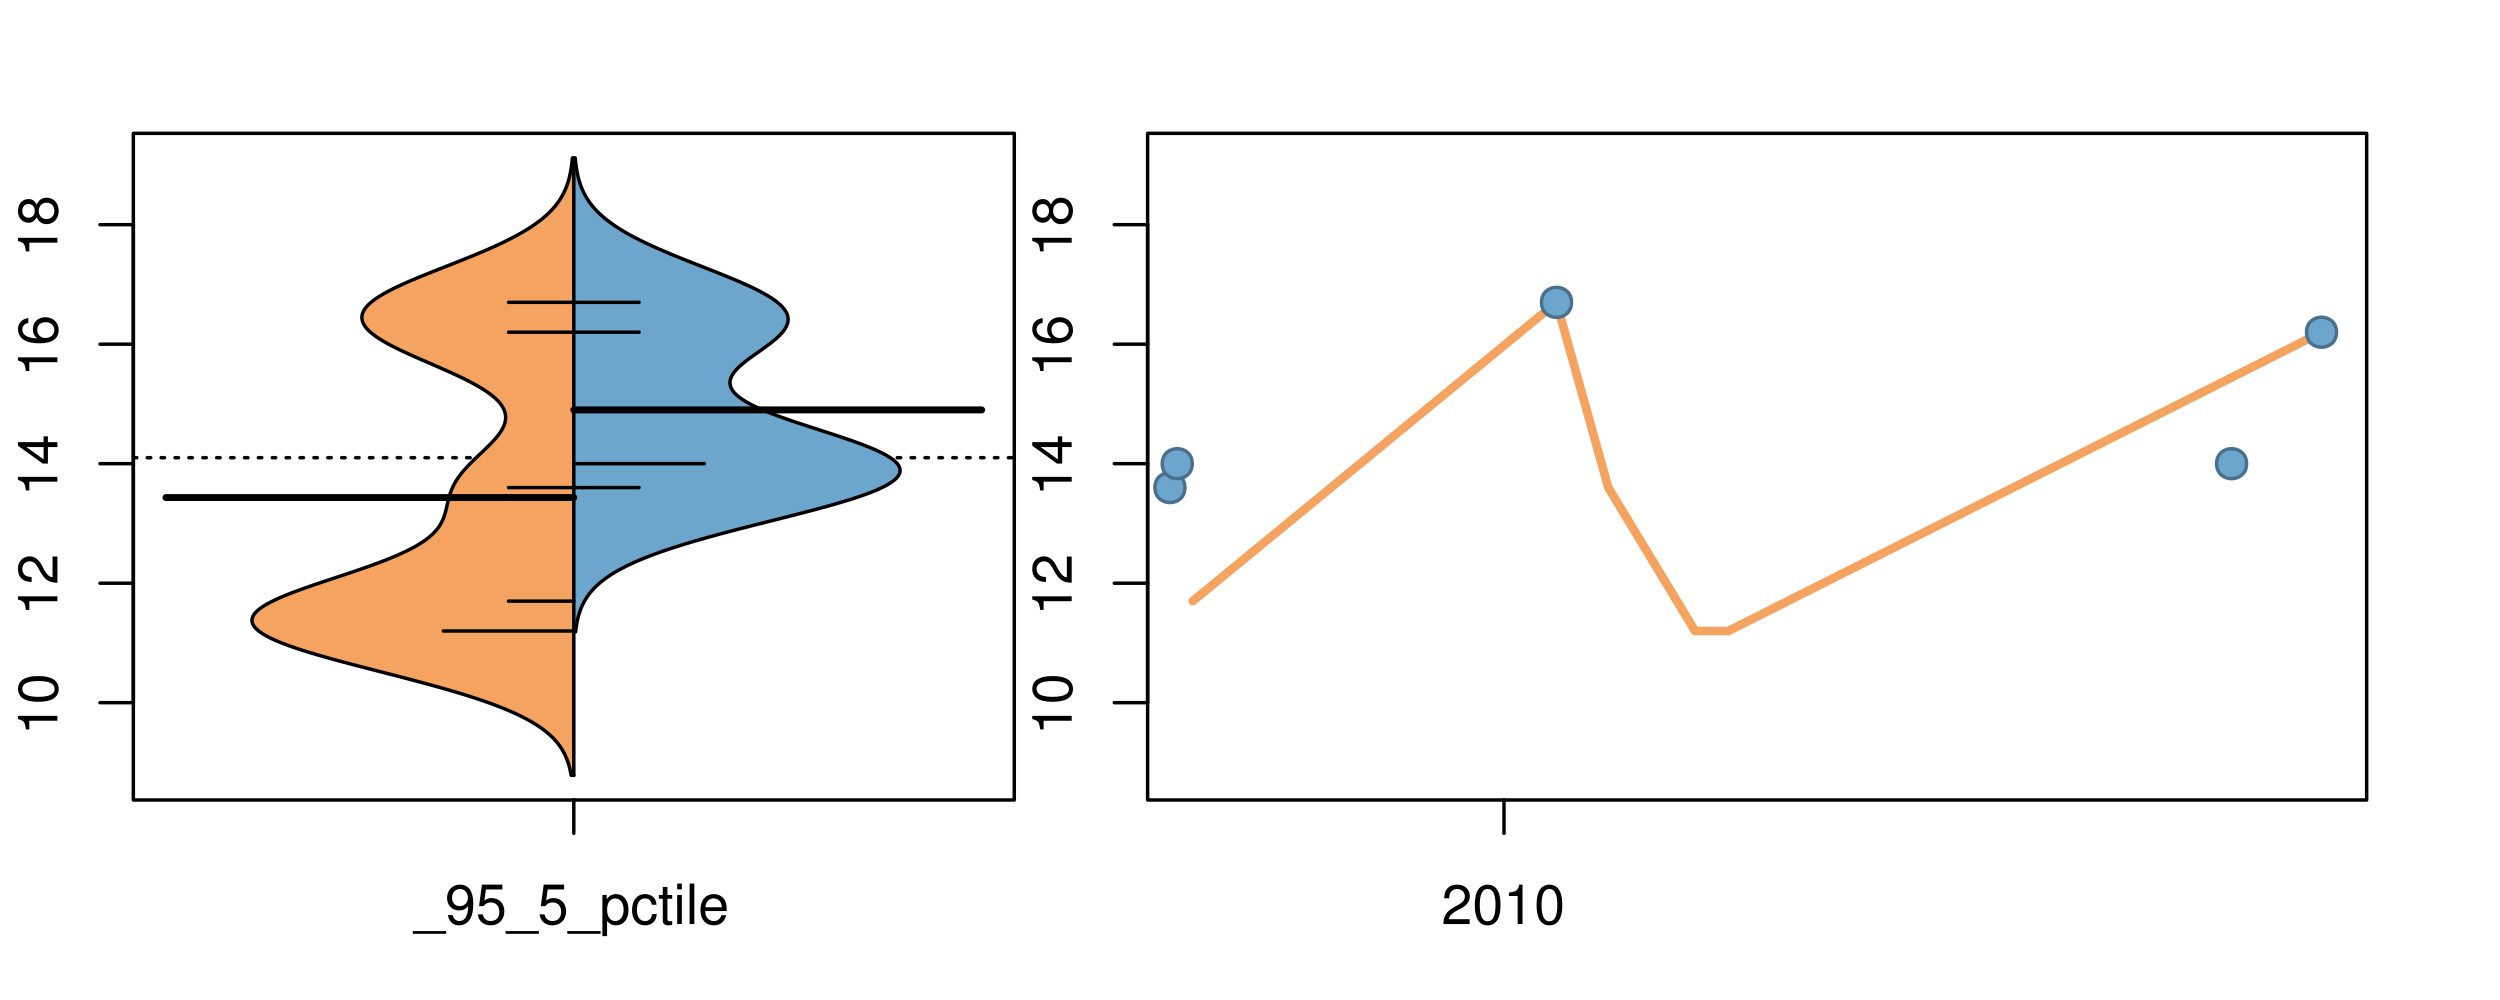 <?xml version="1.0" encoding="UTF-8"?>
<svg xmlns="http://www.w3.org/2000/svg" xmlns:xlink="http://www.w3.org/1999/xlink" width="540pt" height="216pt" viewBox="0 0 540 216" version="1.1">
<defs>
<g>
<symbol overflow="visible" id="glyph0-0">
<path style="stroke:none;" d="M -6.062 -3.109 L 0 -3.109 L 0 -4.156 L -8.516 -4.156 L -8.516 -3.469 C -7.203 -3.094 -7.016 -2.859 -6.812 -1.219 L -6.062 -1.219 Z M -6.062 -3.109 "/>
</symbol>
<symbol overflow="visible" id="glyph0-1">
<path style="stroke:none;" d="M -8.516 -3.297 C -8.516 -2.516 -8.156 -1.781 -7.578 -1.344 C -6.828 -0.797 -5.688 -0.516 -4.109 -0.516 C -1.25 -0.516 0.281 -1.469 0.281 -3.297 C 0.281 -5.094 -1.25 -6.078 -4.047 -6.078 C -5.703 -6.078 -6.797 -5.812 -7.578 -5.25 C -8.172 -4.812 -8.516 -4.109 -8.516 -3.297 Z M -7.578 -3.297 C -7.578 -4.438 -6.422 -5 -4.141 -5 C -1.734 -5 -0.594 -4.453 -0.594 -3.281 C -0.594 -2.156 -1.781 -1.594 -4.109 -1.594 C -6.438 -1.594 -7.578 -2.156 -7.578 -3.297 Z M -7.578 -3.297 "/>
</symbol>
<symbol overflow="visible" id="glyph0-2">
<path style="stroke:none;" d="M -1.047 -6.078 L -1.047 -1.594 C -1.734 -1.703 -2.188 -2.094 -2.797 -3.125 L -3.438 -4.328 C -4.094 -5.516 -4.969 -6.125 -6.016 -6.125 C -6.719 -6.125 -7.375 -5.844 -7.844 -5.344 C -8.297 -4.844 -8.516 -4.219 -8.516 -3.406 C -8.516 -2.328 -8.125 -1.531 -7.406 -1.062 C -6.953 -0.75 -6.422 -0.625 -5.562 -0.594 L -5.562 -1.656 C -6.125 -1.688 -6.484 -1.766 -6.75 -1.906 C -7.266 -2.188 -7.578 -2.734 -7.578 -3.375 C -7.578 -4.328 -6.906 -5.047 -5.984 -5.047 C -5.312 -5.047 -4.734 -4.656 -4.312 -3.906 L -3.688 -2.797 C -2.672 -1.016 -1.875 -0.5 0 -0.406 L 0 -6.078 Z M -1.047 -6.078 "/>
</symbol>
<symbol overflow="visible" id="glyph0-3">
<path style="stroke:none;" d="M -2.047 -3.922 L 0 -3.922 L 0 -4.984 L -2.047 -4.984 L -2.047 -6.234 L -2.984 -6.234 L -2.984 -4.984 L -8.516 -4.984 L -8.516 -4.203 L -3.156 -0.344 L -2.047 -0.344 Z M -2.984 -3.922 L -2.984 -1.266 L -6.703 -3.922 Z M -2.984 -3.922 "/>
</symbol>
<symbol overflow="visible" id="glyph0-4">
<path style="stroke:none;" d="M -6.281 -5.969 C -7.688 -5.766 -8.516 -4.859 -8.516 -3.562 C -8.516 -2.625 -8.047 -1.781 -7.297 -1.281 C -6.469 -0.75 -5.422 -0.516 -3.875 -0.516 C -2.453 -0.516 -1.531 -0.734 -0.781 -1.234 C -0.094 -1.688 0.281 -2.438 0.281 -3.375 C 0.281 -4.984 -0.922 -6.156 -2.594 -6.156 C -4.172 -6.156 -5.297 -5.078 -5.297 -3.547 C -5.297 -2.719 -4.969 -2.047 -4.344 -1.594 C -6.422 -1.609 -7.578 -2.281 -7.578 -3.484 C -7.578 -4.234 -7.109 -4.75 -6.281 -4.922 Z M -4.359 -3.422 C -4.359 -4.438 -3.641 -5.078 -2.516 -5.078 C -1.438 -5.078 -0.656 -4.359 -0.656 -3.391 C -0.656 -2.406 -1.469 -1.656 -2.562 -1.656 C -3.625 -1.656 -4.359 -2.375 -4.359 -3.422 Z M -4.359 -3.422 "/>
</symbol>
<symbol overflow="visible" id="glyph0-5">
<path style="stroke:none;" d="M -4.469 -4.688 C -5 -5.562 -5.438 -5.859 -6.234 -5.859 C -7.578 -5.859 -8.516 -4.812 -8.516 -3.297 C -8.516 -1.797 -7.578 -0.75 -6.234 -0.75 C -5.453 -0.75 -5.016 -1.031 -4.469 -1.891 C -4.016 -0.922 -3.297 -0.438 -2.359 -0.438 C -0.797 -0.438 0.281 -1.625 0.281 -3.297 C 0.281 -4.984 -0.797 -6.156 -2.359 -6.156 C -3.297 -6.156 -4.016 -5.672 -4.469 -4.688 Z M -7.578 -3.297 C -7.578 -4.203 -7.047 -4.781 -6.219 -4.781 C -5.422 -4.781 -4.891 -4.188 -4.891 -3.297 C -4.891 -2.406 -5.422 -1.828 -6.234 -1.828 C -7.047 -1.828 -7.578 -2.406 -7.578 -3.297 Z M -4.016 -3.297 C -4.016 -4.359 -3.344 -5.078 -2.344 -5.078 C -1.328 -5.078 -0.656 -4.359 -0.656 -3.281 C -0.656 -2.25 -1.344 -1.531 -2.344 -1.531 C -3.344 -1.531 -4.016 -2.25 -4.016 -3.297 Z M -4.016 -3.297 "/>
</symbol>
<symbol overflow="visible" id="glyph0-6">
<path style="stroke:none;" d="M -8.75 -5.938 L -8.75 -4.938 L -5.5 -4.938 C -6.125 -4.531 -6.469 -3.859 -6.469 -3.016 C -6.469 -1.375 -5.156 -0.312 -3.156 -0.312 C -1.031 -0.312 0.281 -1.359 0.281 -3.047 C 0.281 -3.906 -0.047 -4.516 -0.828 -5.047 L 0 -5.047 L 0 -5.938 Z M -5.531 -3.188 C -5.531 -4.266 -4.578 -4.938 -3.078 -4.938 C -1.625 -4.938 -0.656 -4.25 -0.656 -3.188 C -0.656 -2.094 -1.625 -1.359 -3.094 -1.359 C -4.562 -1.359 -5.531 -2.094 -5.531 -3.188 Z M -5.531 -3.188 "/>
</symbol>
<symbol overflow="visible" id="glyph0-7">
<path style="stroke:none;" d="M -6.281 -3.094 L -6.281 -2.047 L -7.266 -2.047 C -7.688 -2.047 -7.906 -2.297 -7.906 -2.75 C -7.906 -2.828 -7.906 -2.875 -7.891 -3.094 L -8.719 -3.094 C -8.766 -2.875 -8.781 -2.734 -8.781 -2.531 C -8.781 -1.609 -8.25 -1.062 -7.359 -1.062 L -6.281 -1.062 L -6.281 -0.219 L -5.469 -0.219 L -5.469 -1.062 L 0 -1.062 L 0 -2.047 L -5.469 -2.047 L -5.469 -3.094 Z M -6.281 -3.094 "/>
</symbol>
<symbol overflow="visible" id="glyph0-8">
<path style="stroke:none;" d="M 1.516 -6.938 L 1.516 0.266 L 2.109 0.266 L 2.109 -6.938 Z M 1.516 -6.938 "/>
</symbol>
<symbol overflow="visible" id="glyph0-9">
<path style="stroke:none;" d="M -6.469 -3.266 C -6.469 -1.5 -5.203 -0.438 -3.094 -0.438 C -0.984 -0.438 0.281 -1.484 0.281 -3.281 C 0.281 -5.047 -0.984 -6.125 -3.047 -6.125 C -5.219 -6.125 -6.469 -5.078 -6.469 -3.266 Z M -5.547 -3.281 C -5.547 -4.406 -4.625 -5.078 -3.062 -5.078 C -1.578 -5.078 -0.641 -4.375 -0.641 -3.281 C -0.641 -2.156 -1.578 -1.469 -3.094 -1.469 C -4.609 -1.469 -5.547 -2.156 -5.547 -3.281 Z M -5.547 -3.281 "/>
</symbol>
<symbol overflow="visible" id="glyph0-10">
<path style="stroke:none;" d="M -8.75 -1.828 L -8.75 -0.812 L 0 -0.812 L 0 -1.828 Z M -8.75 -1.828 "/>
</symbol>
<symbol overflow="visible" id="glyph0-11">
<path style="stroke:none;" d="M -1.25 -2.297 L -1.25 -1.047 L 0 -1.047 L 0 -2.297 Z M -1.25 -2.297 "/>
</symbol>
<symbol overflow="visible" id="glyph0-12">
<path style="stroke:none;" d="M 0 -3.422 L -6.281 -5.828 L -6.281 -4.703 L -1.188 -2.922 L -6.281 -1.25 L -6.281 -0.125 L 0 -2.328 Z M 0 -3.422 "/>
</symbol>
<symbol overflow="visible" id="glyph0-13">
<path style="stroke:none;" d="M -0.594 -6.422 C -0.562 -6.312 -0.562 -6.266 -0.562 -6.203 C -0.562 -5.859 -0.75 -5.656 -1.062 -5.656 L -4.75 -5.656 C -5.875 -5.656 -6.469 -4.844 -6.469 -3.297 C -6.469 -2.391 -6.203 -1.625 -5.734 -1.219 C -5.406 -0.922 -5.047 -0.797 -4.422 -0.781 L -4.422 -1.781 C -5.203 -1.875 -5.547 -2.328 -5.547 -3.266 C -5.547 -4.156 -5.203 -4.672 -4.609 -4.672 L -4.344 -4.672 C -3.922 -4.672 -3.75 -4.422 -3.641 -3.625 C -3.469 -2.203 -3.422 -1.984 -3.266 -1.609 C -2.969 -0.875 -2.406 -0.5 -1.578 -0.5 C -0.438 -0.5 0.281 -1.297 0.281 -2.562 C 0.281 -3.359 0 -4 -0.641 -4.703 C -0.016 -4.781 0.281 -5.094 0.281 -5.734 C 0.281 -5.938 0.25 -6.094 0.172 -6.422 Z M -1.984 -4.672 C -1.641 -4.672 -1.438 -4.578 -1.156 -4.266 C -0.797 -3.859 -0.594 -3.375 -0.594 -2.781 C -0.594 -2 -0.969 -1.547 -1.609 -1.547 C -2.266 -1.547 -2.609 -1.984 -2.766 -3.062 C -2.906 -4.109 -2.953 -4.328 -3.109 -4.672 Z M -1.984 -4.672 "/>
</symbol>
<symbol overflow="visible" id="glyph0-14">
<path style="stroke:none;" d="M 0 -5.781 L -6.281 -5.781 L -6.281 -4.781 L -2.719 -4.781 C -1.438 -4.781 -0.594 -4.109 -0.594 -3.078 C -0.594 -2.281 -1.078 -1.781 -1.844 -1.781 L -6.281 -1.781 L -6.281 -0.781 L -1.438 -0.781 C -0.391 -0.781 0.281 -1.562 0.281 -2.781 C 0.281 -3.703 -0.047 -4.297 -0.875 -4.891 L 0 -4.891 Z M 0 -5.781 "/>
</symbol>
<symbol overflow="visible" id="glyph0-15">
<path style="stroke:none;" d="M -2.812 -6.156 C -3.766 -6.156 -4.344 -6.078 -4.812 -5.906 C -5.844 -5.5 -6.469 -4.531 -6.469 -3.359 C -6.469 -1.609 -5.125 -0.484 -3.062 -0.484 C -1 -0.484 0.281 -1.578 0.281 -3.344 C 0.281 -4.781 -0.547 -5.766 -1.906 -6.031 L -1.906 -5.016 C -1.078 -4.734 -0.641 -4.172 -0.641 -3.375 C -0.641 -2.734 -0.938 -2.203 -1.469 -1.859 C -1.828 -1.625 -2.188 -1.531 -2.812 -1.531 Z M -3.625 -1.547 C -4.781 -1.625 -5.547 -2.344 -5.547 -3.344 C -5.547 -4.328 -4.734 -5.094 -3.703 -5.094 C -3.672 -5.094 -3.641 -5.094 -3.625 -5.078 Z M -3.625 -1.547 "/>
</symbol>
<symbol overflow="visible" id="glyph1-0">
<path style="stroke:none;" d="M 6.938 1.516 L -0.266 1.516 L -0.266 2.109 L 6.938 2.109 Z M 6.938 1.516 "/>
</symbol>
<symbol overflow="visible" id="glyph1-1">
<path style="stroke:none;" d="M 0.641 -1.938 C 0.844 -0.547 1.75 0.281 3.047 0.281 C 3.984 0.281 4.844 -0.188 5.328 -0.938 C 5.875 -1.766 6.109 -2.812 6.109 -4.359 C 6.109 -5.781 5.891 -6.703 5.391 -7.453 C 4.922 -8.141 4.172 -8.516 3.234 -8.516 C 1.625 -8.516 0.453 -7.312 0.453 -5.641 C 0.453 -4.062 1.531 -2.938 3.078 -2.938 C 3.875 -2.938 4.469 -3.234 5.016 -3.891 C 5 -1.812 4.328 -0.656 3.125 -0.656 C 2.375 -0.656 1.859 -1.125 1.688 -1.938 Z M 3.234 -7.578 C 4.219 -7.578 4.953 -6.766 4.953 -5.656 C 4.953 -4.625 4.219 -3.875 3.188 -3.875 C 2.172 -3.875 1.531 -4.578 1.531 -5.719 C 1.531 -6.797 2.25 -7.578 3.234 -7.578 Z M 3.234 -7.578 "/>
</symbol>
<symbol overflow="visible" id="glyph1-2">
<path style="stroke:none;" d="M 5.719 -8.516 L 1.312 -8.516 L 0.688 -3.875 L 1.656 -3.875 C 2.141 -4.469 2.562 -4.672 3.219 -4.672 C 4.359 -4.672 5.078 -3.891 5.078 -2.625 C 5.078 -1.406 4.375 -0.656 3.219 -0.656 C 2.297 -0.656 1.734 -1.125 1.469 -2.094 L 0.422 -2.094 C 0.562 -1.391 0.688 -1.062 0.938 -0.75 C 1.422 -0.094 2.281 0.281 3.234 0.281 C 4.953 0.281 6.156 -0.969 6.156 -2.766 C 6.156 -4.453 5.047 -5.609 3.406 -5.609 C 2.812 -5.609 2.328 -5.453 1.844 -5.094 L 2.172 -7.469 L 5.719 -7.469 Z M 5.719 -8.516 "/>
</symbol>
<symbol overflow="visible" id="glyph1-3">
<path style="stroke:none;" d="M 0.641 2.609 L 1.656 2.609 L 1.656 -0.656 C 2.188 -0.016 2.766 0.281 3.594 0.281 C 5.203 0.281 6.281 -1.031 6.281 -3.031 C 6.281 -5.141 5.25 -6.469 3.578 -6.469 C 2.719 -6.469 2.047 -6.078 1.578 -5.344 L 1.578 -6.281 L 0.641 -6.281 Z M 3.406 -5.531 C 4.516 -5.531 5.234 -4.562 5.234 -3.062 C 5.234 -1.625 4.5 -0.656 3.406 -0.656 C 2.359 -0.656 1.656 -1.625 1.656 -3.094 C 1.656 -4.578 2.359 -5.531 3.406 -5.531 Z M 3.406 -5.531 "/>
</symbol>
<symbol overflow="visible" id="glyph1-4">
<path style="stroke:none;" d="M 5.656 -4.172 C 5.609 -4.781 5.469 -5.188 5.234 -5.531 C 4.797 -6.125 4.047 -6.469 3.172 -6.469 C 1.469 -6.469 0.375 -5.125 0.375 -3.031 C 0.375 -1.016 1.453 0.281 3.156 0.281 C 4.656 0.281 5.609 -0.625 5.719 -2.156 L 4.719 -2.156 C 4.547 -1.156 4.031 -0.641 3.188 -0.641 C 2.078 -0.641 1.422 -1.547 1.422 -3.031 C 1.422 -4.609 2.062 -5.547 3.156 -5.547 C 4 -5.547 4.531 -5.047 4.641 -4.172 Z M 5.656 -4.172 "/>
</symbol>
<symbol overflow="visible" id="glyph1-5">
<path style="stroke:none;" d="M 3.047 -6.281 L 2.016 -6.281 L 2.016 -8.016 L 1.016 -8.016 L 1.016 -6.281 L 0.172 -6.281 L 0.172 -5.469 L 1.016 -5.469 L 1.016 -0.719 C 1.016 -0.078 1.453 0.281 2.234 0.281 C 2.469 0.281 2.719 0.25 3.047 0.188 L 3.047 -0.641 C 2.922 -0.609 2.766 -0.594 2.562 -0.594 C 2.141 -0.594 2.016 -0.719 2.016 -1.156 L 2.016 -5.469 L 3.047 -5.469 Z M 3.047 -6.281 "/>
</symbol>
<symbol overflow="visible" id="glyph1-6">
<path style="stroke:none;" d="M 1.797 -6.281 L 0.797 -6.281 L 0.797 0 L 1.797 0 Z M 1.797 -8.75 L 0.797 -8.75 L 0.797 -7.484 L 1.797 -7.484 Z M 1.797 -8.75 "/>
</symbol>
<symbol overflow="visible" id="glyph1-7">
<path style="stroke:none;" d="M 1.828 -8.75 L 0.812 -8.75 L 0.812 0 L 1.828 0 Z M 1.828 -8.75 "/>
</symbol>
<symbol overflow="visible" id="glyph1-8">
<path style="stroke:none;" d="M 6.156 -2.812 C 6.156 -3.766 6.078 -4.344 5.906 -4.812 C 5.5 -5.844 4.531 -6.469 3.359 -6.469 C 1.609 -6.469 0.484 -5.125 0.484 -3.062 C 0.484 -1 1.578 0.281 3.344 0.281 C 4.781 0.281 5.766 -0.547 6.031 -1.906 L 5.016 -1.906 C 4.734 -1.078 4.172 -0.641 3.375 -0.641 C 2.734 -0.641 2.203 -0.938 1.859 -1.469 C 1.625 -1.828 1.531 -2.188 1.531 -2.812 Z M 1.547 -3.625 C 1.625 -4.781 2.344 -5.547 3.344 -5.547 C 4.328 -5.547 5.094 -4.734 5.094 -3.703 C 5.094 -3.672 5.094 -3.641 5.078 -3.625 Z M 1.547 -3.625 "/>
</symbol>
<symbol overflow="visible" id="glyph1-9">
<path style="stroke:none;" d="M 6.078 -1.047 L 1.594 -1.047 C 1.703 -1.734 2.094 -2.188 3.125 -2.797 L 4.328 -3.438 C 5.516 -4.094 6.125 -4.969 6.125 -6.016 C 6.125 -6.719 5.844 -7.375 5.344 -7.844 C 4.844 -8.297 4.219 -8.516 3.406 -8.516 C 2.328 -8.516 1.531 -8.125 1.062 -7.406 C 0.75 -6.953 0.625 -6.422 0.594 -5.562 L 1.656 -5.562 C 1.688 -6.125 1.766 -6.484 1.906 -6.75 C 2.188 -7.266 2.734 -7.578 3.375 -7.578 C 4.328 -7.578 5.047 -6.906 5.047 -5.984 C 5.047 -5.312 4.656 -4.734 3.906 -4.312 L 2.797 -3.688 C 1.016 -2.672 0.5 -1.875 0.406 0 L 6.078 0 Z M 6.078 -1.047 "/>
</symbol>
<symbol overflow="visible" id="glyph1-10">
<path style="stroke:none;" d="M 3.297 -8.516 C 2.516 -8.516 1.781 -8.156 1.344 -7.578 C 0.797 -6.828 0.516 -5.688 0.516 -4.109 C 0.516 -1.25 1.469 0.281 3.297 0.281 C 5.094 0.281 6.078 -1.25 6.078 -4.047 C 6.078 -5.703 5.812 -6.797 5.25 -7.578 C 4.812 -8.172 4.109 -8.516 3.297 -8.516 Z M 3.297 -7.578 C 4.438 -7.578 5 -6.422 5 -4.141 C 5 -1.734 4.453 -0.594 3.281 -0.594 C 2.156 -0.594 1.594 -1.781 1.594 -4.109 C 1.594 -6.438 2.156 -7.578 3.297 -7.578 Z M 3.297 -7.578 "/>
</symbol>
<symbol overflow="visible" id="glyph1-11">
<path style="stroke:none;" d="M 3.109 -6.062 L 3.109 0 L 4.156 0 L 4.156 -8.516 L 3.469 -8.516 C 3.094 -7.203 2.859 -7.016 1.219 -6.812 L 1.219 -6.062 Z M 3.109 -6.062 "/>
</symbol>
</g>
<clipPath id="clip1">
  <path d="M 28.801 28.801 L 220.086 28.801 L 220.086 173.801 L 28.801 173.801 Z M 28.801 28.801 "/>
</clipPath>
<clipPath id="clip2">
  <path d="M 247.887 28.801 L 512.199 28.801 L 512.199 173.801 L 247.887 173.801 Z M 247.887 28.801 "/>
</clipPath>
<clipPath id="clip3">
  <path d="M 233.484 14.398 L 526.598 14.398 L 526.598 188.199 L 233.484 188.199 Z M 233.484 14.398 "/>
</clipPath>
<clipPath id="clip4">
  <path d="M 247.887 28.801 L 512.199 28.801 L 512.199 173.801 L 247.887 173.801 Z M 247.887 28.801 "/>
</clipPath>
</defs>
<g id="surface181">
<path style="fill:none;stroke-width:0.75;stroke-linecap:round;stroke-linejoin:round;stroke:rgb(0%,0%,0%);stroke-opacity:1;stroke-miterlimit:10;" d="M 28.801 172.801 L 219.086 172.801 L 219.086 28.801 L 28.801 28.801 L 28.801 172.801 "/>
<path style="fill:none;stroke-width:0.75;stroke-linecap:round;stroke-linejoin:round;stroke:rgb(0%,0%,0%);stroke-opacity:1;stroke-miterlimit:10;" d="M 28.801 151.781 L 28.801 48.527 "/>
<path style="fill:none;stroke-width:0.75;stroke-linecap:round;stroke-linejoin:round;stroke:rgb(0%,0%,0%);stroke-opacity:1;stroke-miterlimit:10;" d="M 28.801 151.781 L 21.602 151.781 "/>
<path style="fill:none;stroke-width:0.75;stroke-linecap:round;stroke-linejoin:round;stroke:rgb(0%,0%,0%);stroke-opacity:1;stroke-miterlimit:10;" d="M 28.801 125.969 L 21.602 125.969 "/>
<path style="fill:none;stroke-width:0.75;stroke-linecap:round;stroke-linejoin:round;stroke:rgb(0%,0%,0%);stroke-opacity:1;stroke-miterlimit:10;" d="M 28.801 100.156 L 21.602 100.156 "/>
<path style="fill:none;stroke-width:0.75;stroke-linecap:round;stroke-linejoin:round;stroke:rgb(0%,0%,0%);stroke-opacity:1;stroke-miterlimit:10;" d="M 28.801 74.34 L 21.602 74.34 "/>
<path style="fill:none;stroke-width:0.75;stroke-linecap:round;stroke-linejoin:round;stroke:rgb(0%,0%,0%);stroke-opacity:1;stroke-miterlimit:10;" d="M 28.801 48.527 L 21.602 48.527 "/>
<g style="fill:rgb(0%,0%,0%);fill-opacity:1;">
  <use xlink:href="#glyph0-0" x="12.396" y="158.781"/>
  <use xlink:href="#glyph0-1" x="12.396" y="152.109"/>
</g>
<g style="fill:rgb(0%,0%,0%);fill-opacity:1;">
  <use xlink:href="#glyph0-0" x="12.396" y="132.969"/>
  <use xlink:href="#glyph0-2" x="12.396" y="126.297"/>
</g>
<g style="fill:rgb(0%,0%,0%);fill-opacity:1;">
  <use xlink:href="#glyph0-0" x="12.396" y="107.156"/>
  <use xlink:href="#glyph0-3" x="12.396" y="100.484"/>
</g>
<g style="fill:rgb(0%,0%,0%);fill-opacity:1;">
  <use xlink:href="#glyph0-0" x="12.396" y="81.34"/>
  <use xlink:href="#glyph0-4" x="12.396" y="74.668"/>
</g>
<g style="fill:rgb(0%,0%,0%);fill-opacity:1;">
  <use xlink:href="#glyph0-0" x="12.396" y="55.527"/>
  <use xlink:href="#glyph0-5" x="12.396" y="48.855"/>
</g>
<path style="fill:none;stroke-width:0.75;stroke-linecap:round;stroke-linejoin:round;stroke:rgb(0%,0%,0%);stroke-opacity:1;stroke-miterlimit:10;" d="M 123.941 172.801 L 123.941 172.801 "/>
<path style="fill:none;stroke-width:0.75;stroke-linecap:round;stroke-linejoin:round;stroke:rgb(0%,0%,0%);stroke-opacity:1;stroke-miterlimit:10;" d="M 123.941 172.801 L 123.941 180 "/>
<g style="fill:rgb(0%,0%,0%);fill-opacity:1;">
  <use xlink:href="#glyph1-0" x="89.441" y="199.596"/>
  <use xlink:href="#glyph1-1" x="96.113" y="199.596"/>
  <use xlink:href="#glyph1-2" x="102.785" y="199.596"/>
  <use xlink:href="#glyph1-0" x="109.457" y="199.596"/>
  <use xlink:href="#glyph1-2" x="116.129" y="199.596"/>
  <use xlink:href="#glyph1-0" x="122.801" y="199.596"/>
  <use xlink:href="#glyph1-3" x="129.473" y="199.596"/>
  <use xlink:href="#glyph1-4" x="136.145" y="199.596"/>
  <use xlink:href="#glyph1-5" x="142.145" y="199.596"/>
  <use xlink:href="#glyph1-6" x="145.48" y="199.596"/>
  <use xlink:href="#glyph1-7" x="148.145" y="199.596"/>
  <use xlink:href="#glyph1-8" x="150.809" y="199.596"/>
</g>
<g clip-path="url(#clip1)" clip-rule="nonzero">
<path style="fill:none;stroke-width:0.75;stroke-linecap:round;stroke-linejoin:round;stroke:rgb(0%,0%,0%);stroke-opacity:1;stroke-dasharray:0.75,2.25;stroke-miterlimit:10;" d="M 28.801 98.863 L 219.086 98.863 "/>
<path style=" stroke:none;fill-rule:nonzero;fill:rgb(95.686%,64.314%,37.647%);fill-opacity:1;" d="M 123.941 34.133 L 123.641 34.133 L 123.613 34.395 L 123.59 34.656 L 123.562 34.918 L 123.531 35.176 L 123.5 35.438 L 123.43 35.961 L 123.391 36.223 L 123.348 36.48 L 123.305 36.742 L 123.211 37.266 L 123.156 37.523 L 123.102 37.785 L 123.043 38.047 L 122.98 38.309 L 122.91 38.57 L 122.84 38.828 L 122.766 39.09 L 122.688 39.352 L 122.605 39.613 L 122.516 39.875 L 122.422 40.133 L 122.324 40.395 L 122.219 40.656 L 122.109 40.918 L 121.992 41.18 L 121.871 41.438 L 121.746 41.699 L 121.609 41.961 L 121.469 42.223 L 121.324 42.484 L 121.168 42.742 L 121.004 43.004 L 120.836 43.266 L 120.656 43.527 L 120.473 43.789 L 120.277 44.047 L 120.074 44.309 L 119.863 44.57 L 119.641 44.832 L 119.414 45.094 L 119.172 45.352 L 118.922 45.613 L 118.664 45.875 L 118.117 46.398 L 117.824 46.656 L 117.523 46.918 L 117.215 47.18 L 116.887 47.441 L 116.555 47.703 L 116.211 47.961 L 115.852 48.223 L 115.488 48.484 L 115.105 48.746 L 114.715 49.008 L 114.316 49.266 L 113.898 49.527 L 113.477 49.789 L 113.035 50.051 L 112.586 50.312 L 112.129 50.57 L 111.652 50.832 L 111.172 51.094 L 110.676 51.355 L 110.168 51.617 L 109.652 51.875 L 109.121 52.137 L 108.586 52.398 L 108.035 52.66 L 107.477 52.922 L 106.91 53.18 L 106.328 53.441 L 105.742 53.703 L 105.145 53.965 L 104.539 54.227 L 103.93 54.484 L 103.309 54.746 L 102.051 55.27 L 101.41 55.527 L 100.766 55.789 L 100.117 56.051 L 99.465 56.312 L 98.809 56.574 L 98.148 56.832 L 97.488 57.094 L 96.16 57.617 L 95.5 57.879 L 94.836 58.137 L 94.176 58.398 L 92.863 58.922 L 92.215 59.184 L 91.566 59.441 L 90.293 59.965 L 89.668 60.227 L 89.051 60.488 L 88.441 60.746 L 87.844 61.008 L 87.258 61.27 L 86.68 61.531 L 86.117 61.793 L 85.566 62.051 L 85.031 62.312 L 84.512 62.574 L 84.004 62.836 L 83.52 63.098 L 83.043 63.355 L 82.594 63.617 L 82.16 63.879 L 81.742 64.141 L 81.352 64.402 L 80.973 64.66 L 80.621 64.922 L 80.293 65.184 L 79.977 65.445 L 79.699 65.707 L 79.434 65.965 L 79.191 66.227 L 78.984 66.488 L 78.789 66.75 L 78.625 67.012 L 78.488 67.27 L 78.367 67.531 L 78.281 67.793 L 78.215 68.055 L 78.176 68.316 L 78.168 68.574 L 78.172 68.836 L 78.219 69.098 L 78.281 69.359 L 78.367 69.621 L 78.488 69.879 L 78.621 70.141 L 78.789 70.402 L 78.977 70.664 L 79.184 70.926 L 79.426 71.184 L 79.684 71.445 L 79.965 71.707 L 80.27 71.969 L 80.59 72.23 L 80.941 72.488 L 81.309 72.75 L 81.691 73.012 L 82.098 73.273 L 82.52 73.531 L 82.961 73.793 L 83.418 74.055 L 83.887 74.316 L 84.379 74.578 L 84.879 74.836 L 85.395 75.098 L 85.922 75.359 L 86.461 75.621 L 87.012 75.883 L 87.57 76.141 L 88.137 76.402 L 88.711 76.664 L 89.293 76.926 L 89.879 77.188 L 90.473 77.445 L 91.066 77.707 L 92.871 78.492 L 93.469 78.75 L 94.07 79.012 L 95.266 79.535 L 95.859 79.797 L 96.445 80.055 L 97.027 80.316 L 97.602 80.578 L 98.734 81.102 L 99.281 81.359 L 99.824 81.621 L 100.359 81.883 L 100.879 82.145 L 101.391 82.406 L 101.887 82.664 L 102.371 82.926 L 102.844 83.188 L 103.297 83.449 L 103.742 83.711 L 104.168 83.969 L 104.582 84.23 L 104.98 84.492 L 105.355 84.754 L 105.723 85.016 L 106.07 85.273 L 106.395 85.535 L 106.711 85.797 L 107 86.059 L 107.277 86.32 L 107.539 86.578 L 107.773 86.84 L 107.996 87.102 L 108.199 87.363 L 108.379 87.625 L 108.551 87.883 L 108.691 88.145 L 108.82 88.406 L 108.934 88.668 L 109.023 88.93 L 109.102 89.188 L 109.152 89.449 L 109.191 89.711 L 109.215 89.973 L 109.215 90.234 L 109.207 90.492 L 109.176 90.754 L 109.129 91.016 L 109.074 91.277 L 108.992 91.539 L 108.902 91.797 L 108.801 92.059 L 108.676 92.32 L 108.547 92.582 L 108.398 92.84 L 108.242 93.102 L 108.074 93.363 L 107.891 93.625 L 107.699 93.887 L 107.5 94.145 L 107.289 94.406 L 107.07 94.668 L 106.84 94.93 L 106.605 95.191 L 106.363 95.449 L 106.113 95.711 L 105.859 95.973 L 105.336 96.496 L 105.066 96.754 L 104.797 97.016 L 103.977 97.801 L 103.699 98.059 L 103.422 98.32 L 102.602 99.105 L 102.332 99.363 L 102.066 99.625 L 101.805 99.887 L 101.547 100.148 L 101.293 100.41 L 101.043 100.668 L 100.801 100.93 L 100.562 101.191 L 100.328 101.453 L 100.105 101.715 L 99.887 101.973 L 99.672 102.234 L 99.469 102.496 L 99.27 102.758 L 99.082 103.02 L 98.898 103.277 L 98.723 103.539 L 98.559 103.801 L 98.398 104.062 L 98.25 104.324 L 98.105 104.582 L 97.969 104.844 L 97.844 105.105 L 97.723 105.367 L 97.605 105.629 L 97.5 105.887 L 97.398 106.148 L 97.305 106.41 L 97.215 106.672 L 97.133 106.934 L 97.055 107.191 L 96.98 107.453 L 96.91 107.715 L 96.777 108.238 L 96.719 108.496 L 96.656 108.758 L 96.539 109.281 L 96.477 109.543 L 96.418 109.801 L 96.355 110.062 L 96.289 110.324 L 96.219 110.586 L 96.148 110.844 L 96.07 111.105 L 95.984 111.367 L 95.895 111.629 L 95.797 111.891 L 95.691 112.148 L 95.578 112.41 L 95.449 112.672 L 95.316 112.934 L 95.172 113.195 L 95.012 113.453 L 94.844 113.715 L 94.656 113.977 L 94.461 114.238 L 94.25 114.5 L 94.02 114.758 L 93.781 115.02 L 93.516 115.281 L 93.242 115.543 L 92.949 115.805 L 92.637 116.062 L 92.309 116.324 L 91.961 116.586 L 91.594 116.848 L 91.215 117.109 L 90.805 117.367 L 90.383 117.629 L 89.941 117.891 L 89.477 118.152 L 89 118.414 L 88.496 118.672 L 87.977 118.934 L 87.441 119.195 L 86.879 119.457 L 86.309 119.719 L 85.715 119.977 L 85.102 120.238 L 84.48 120.5 L 83.832 120.762 L 83.176 121.023 L 82.5 121.281 L 81.809 121.543 L 81.109 121.805 L 80.395 122.066 L 79.668 122.328 L 78.93 122.586 L 78.18 122.848 L 77.426 123.109 L 76.66 123.371 L 75.891 123.633 L 75.113 123.891 L 73.551 124.414 L 72.762 124.676 L 71.977 124.938 L 71.191 125.195 L 69.629 125.719 L 68.852 125.98 L 68.086 126.242 L 67.324 126.5 L 66.574 126.762 L 65.832 127.023 L 65.098 127.285 L 64.387 127.547 L 63.684 127.805 L 62.996 128.066 L 62.332 128.328 L 61.68 128.59 L 61.055 128.848 L 60.449 129.109 L 59.859 129.371 L 59.305 129.633 L 58.766 129.895 L 58.258 130.152 L 57.777 130.414 L 57.316 130.676 L 56.902 130.938 L 56.508 131.199 L 56.145 131.457 L 55.82 131.719 L 55.52 131.98 L 55.262 132.242 L 55.035 132.504 L 54.836 132.762 L 54.688 133.023 L 54.566 133.285 L 54.48 133.547 L 54.441 133.809 L 54.422 134.066 L 54.461 134.328 L 54.523 134.59 L 54.625 134.852 L 54.773 135.113 L 54.945 135.371 L 55.168 135.633 L 55.422 135.895 L 55.707 136.156 L 56.043 136.418 L 56.406 136.676 L 56.805 136.938 L 57.242 137.199 L 57.703 137.461 L 58.215 137.723 L 58.75 137.98 L 59.316 138.242 L 59.922 138.504 L 60.551 138.766 L 61.215 139.027 L 61.902 139.285 L 62.613 139.547 L 63.363 139.809 L 64.133 140.07 L 64.926 140.332 L 65.742 140.59 L 66.574 140.852 L 67.441 141.113 L 68.316 141.375 L 69.211 141.637 L 70.129 141.895 L 71.055 142.156 L 72 142.418 L 72.953 142.68 L 73.918 142.941 L 74.898 143.199 L 75.887 143.461 L 76.879 143.723 L 78.887 144.246 L 79.898 144.504 L 80.91 144.766 L 81.926 145.027 L 82.938 145.289 L 83.953 145.551 L 84.965 145.809 L 85.973 146.07 L 86.977 146.332 L 87.973 146.594 L 88.965 146.852 L 89.953 147.113 L 91.898 147.637 L 92.855 147.898 L 93.801 148.156 L 94.738 148.418 L 95.66 148.68 L 96.57 148.941 L 97.469 149.203 L 98.352 149.461 L 99.223 149.723 L 100.07 149.984 L 100.91 150.246 L 101.73 150.508 L 102.535 150.766 L 103.324 151.027 L 104.094 151.289 L 104.848 151.551 L 105.586 151.812 L 106.301 152.07 L 107.004 152.332 L 107.684 152.594 L 108.348 152.855 L 108.996 153.117 L 109.621 153.375 L 110.23 153.637 L 110.824 153.898 L 111.395 154.16 L 111.953 154.422 L 112.488 154.68 L 113.008 154.941 L 113.516 155.203 L 113.996 155.465 L 114.469 155.727 L 114.922 155.984 L 115.355 156.246 L 115.781 156.508 L 116.18 156.77 L 116.57 157.031 L 116.941 157.289 L 117.301 157.551 L 117.645 157.812 L 117.973 158.074 L 118.289 158.336 L 118.594 158.594 L 118.879 158.855 L 119.16 159.117 L 119.422 159.379 L 119.676 159.641 L 119.918 159.898 L 120.145 160.16 L 120.363 160.422 L 120.57 160.684 L 120.77 160.945 L 120.957 161.203 L 121.137 161.465 L 121.305 161.727 L 121.469 161.988 L 121.617 162.25 L 121.762 162.508 L 121.898 162.77 L 122.027 163.031 L 122.152 163.293 L 122.266 163.555 L 122.375 163.812 L 122.477 164.074 L 122.574 164.336 L 122.668 164.598 L 122.75 164.855 L 122.832 165.117 L 122.91 165.379 L 122.98 165.641 L 123.047 165.902 L 123.109 166.16 L 123.168 166.422 L 123.223 166.684 L 123.324 167.207 L 123.371 167.465 L 123.941 167.465 Z M 123.941 34.133 "/>
<path style="fill:none;stroke-width:0.75;stroke-linecap:round;stroke-linejoin:round;stroke:rgb(0%,0%,0%);stroke-opacity:1;stroke-miterlimit:10;" d="M 123.941 34.133 L 123.641 34.133 L 123.613 34.395 L 123.59 34.656 L 123.562 34.918 L 123.531 35.176 L 123.5 35.438 L 123.43 35.961 L 123.391 36.223 L 123.348 36.48 L 123.305 36.742 L 123.211 37.266 L 123.156 37.523 L 123.102 37.785 L 123.043 38.047 L 122.98 38.309 L 122.91 38.57 L 122.84 38.828 L 122.766 39.09 L 122.688 39.352 L 122.605 39.613 L 122.516 39.875 L 122.422 40.133 L 122.324 40.395 L 122.219 40.656 L 122.109 40.918 L 121.992 41.18 L 121.871 41.438 L 121.746 41.699 L 121.609 41.961 L 121.469 42.223 L 121.324 42.484 L 121.168 42.742 L 121.004 43.004 L 120.836 43.266 L 120.656 43.527 L 120.473 43.789 L 120.277 44.047 L 120.074 44.309 L 119.863 44.57 L 119.641 44.832 L 119.414 45.094 L 119.172 45.352 L 118.922 45.613 L 118.664 45.875 L 118.117 46.398 L 117.824 46.656 L 117.523 46.918 L 117.215 47.18 L 116.887 47.441 L 116.555 47.703 L 116.211 47.961 L 115.852 48.223 L 115.488 48.484 L 115.105 48.746 L 114.715 49.008 L 114.316 49.266 L 113.898 49.527 L 113.477 49.789 L 113.035 50.051 L 112.586 50.312 L 112.129 50.57 L 111.652 50.832 L 111.172 51.094 L 110.676 51.355 L 110.168 51.617 L 109.652 51.875 L 109.121 52.137 L 108.586 52.398 L 108.035 52.66 L 107.477 52.922 L 106.91 53.18 L 106.328 53.441 L 105.742 53.703 L 105.145 53.965 L 104.539 54.227 L 103.93 54.484 L 103.309 54.746 L 102.051 55.27 L 101.41 55.527 L 100.766 55.789 L 100.117 56.051 L 99.465 56.312 L 98.809 56.574 L 98.148 56.832 L 97.488 57.094 L 96.16 57.617 L 95.5 57.879 L 94.836 58.137 L 94.176 58.398 L 92.863 58.922 L 92.215 59.184 L 91.566 59.441 L 90.293 59.965 L 89.668 60.227 L 89.051 60.488 L 88.441 60.746 L 87.844 61.008 L 87.258 61.27 L 86.68 61.531 L 86.117 61.793 L 85.566 62.051 L 85.031 62.312 L 84.512 62.574 L 84.004 62.836 L 83.52 63.098 L 83.043 63.355 L 82.594 63.617 L 82.16 63.879 L 81.742 64.141 L 81.352 64.402 L 80.973 64.66 L 80.621 64.922 L 80.293 65.184 L 79.977 65.445 L 79.699 65.707 L 79.434 65.965 L 79.191 66.227 L 78.984 66.488 L 78.789 66.75 L 78.625 67.012 L 78.488 67.27 L 78.367 67.531 L 78.281 67.793 L 78.215 68.055 L 78.176 68.316 L 78.168 68.574 L 78.172 68.836 L 78.219 69.098 L 78.281 69.359 L 78.367 69.621 L 78.488 69.879 L 78.621 70.141 L 78.789 70.402 L 78.977 70.664 L 79.184 70.926 L 79.426 71.184 L 79.684 71.445 L 79.965 71.707 L 80.27 71.969 L 80.59 72.23 L 80.941 72.488 L 81.309 72.75 L 81.691 73.012 L 82.098 73.273 L 82.52 73.531 L 82.961 73.793 L 83.418 74.055 L 83.887 74.316 L 84.379 74.578 L 84.879 74.836 L 85.395 75.098 L 85.922 75.359 L 86.461 75.621 L 87.012 75.883 L 87.57 76.141 L 88.137 76.402 L 88.711 76.664 L 89.293 76.926 L 89.879 77.188 L 90.473 77.445 L 91.066 77.707 L 92.871 78.492 L 93.469 78.75 L 94.07 79.012 L 95.266 79.535 L 95.859 79.797 L 96.445 80.055 L 97.027 80.316 L 97.602 80.578 L 98.734 81.102 L 99.281 81.359 L 99.824 81.621 L 100.359 81.883 L 100.879 82.145 L 101.391 82.406 L 101.887 82.664 L 102.371 82.926 L 102.844 83.188 L 103.297 83.449 L 103.742 83.711 L 104.168 83.969 L 104.582 84.23 L 104.98 84.492 L 105.355 84.754 L 105.723 85.016 L 106.07 85.273 L 106.395 85.535 L 106.711 85.797 L 107 86.059 L 107.277 86.32 L 107.539 86.578 L 107.773 86.84 L 107.996 87.102 L 108.199 87.363 L 108.379 87.625 L 108.551 87.883 L 108.691 88.145 L 108.82 88.406 L 108.934 88.668 L 109.023 88.93 L 109.102 89.188 L 109.152 89.449 L 109.191 89.711 L 109.215 89.973 L 109.215 90.234 L 109.207 90.492 L 109.176 90.754 L 109.129 91.016 L 109.074 91.277 L 108.992 91.539 L 108.902 91.797 L 108.801 92.059 L 108.676 92.32 L 108.547 92.582 L 108.398 92.84 L 108.242 93.102 L 108.074 93.363 L 107.891 93.625 L 107.699 93.887 L 107.5 94.145 L 107.289 94.406 L 107.07 94.668 L 106.84 94.93 L 106.605 95.191 L 106.363 95.449 L 106.113 95.711 L 105.859 95.973 L 105.336 96.496 L 105.066 96.754 L 104.797 97.016 L 103.977 97.801 L 103.699 98.059 L 103.422 98.32 L 102.602 99.105 L 102.332 99.363 L 102.066 99.625 L 101.805 99.887 L 101.547 100.148 L 101.293 100.41 L 101.043 100.668 L 100.801 100.93 L 100.562 101.191 L 100.328 101.453 L 100.105 101.715 L 99.887 101.973 L 99.672 102.234 L 99.469 102.496 L 99.27 102.758 L 99.082 103.02 L 98.898 103.277 L 98.723 103.539 L 98.559 103.801 L 98.398 104.062 L 98.25 104.324 L 98.105 104.582 L 97.969 104.844 L 97.844 105.105 L 97.723 105.367 L 97.605 105.629 L 97.5 105.887 L 97.398 106.148 L 97.305 106.41 L 97.215 106.672 L 97.133 106.934 L 97.055 107.191 L 96.98 107.453 L 96.91 107.715 L 96.777 108.238 L 96.719 108.496 L 96.656 108.758 L 96.539 109.281 L 96.477 109.543 L 96.418 109.801 L 96.355 110.062 L 96.289 110.324 L 96.219 110.586 L 96.148 110.844 L 96.07 111.105 L 95.984 111.367 L 95.895 111.629 L 95.797 111.891 L 95.691 112.148 L 95.578 112.41 L 95.449 112.672 L 95.316 112.934 L 95.172 113.195 L 95.012 113.453 L 94.844 113.715 L 94.656 113.977 L 94.461 114.238 L 94.25 114.5 L 94.02 114.758 L 93.781 115.02 L 93.516 115.281 L 93.242 115.543 L 92.949 115.805 L 92.637 116.062 L 92.309 116.324 L 91.961 116.586 L 91.594 116.848 L 91.215 117.109 L 90.805 117.367 L 90.383 117.629 L 89.941 117.891 L 89.477 118.152 L 89 118.414 L 88.496 118.672 L 87.977 118.934 L 87.441 119.195 L 86.879 119.457 L 86.309 119.719 L 85.715 119.977 L 85.102 120.238 L 84.48 120.5 L 83.832 120.762 L 83.176 121.023 L 82.5 121.281 L 81.809 121.543 L 81.109 121.805 L 80.395 122.066 L 79.668 122.328 L 78.93 122.586 L 78.18 122.848 L 77.426 123.109 L 76.66 123.371 L 75.891 123.633 L 75.113 123.891 L 73.551 124.414 L 72.762 124.676 L 71.977 124.938 L 71.191 125.195 L 69.629 125.719 L 68.852 125.98 L 68.086 126.242 L 67.324 126.5 L 66.574 126.762 L 65.832 127.023 L 65.098 127.285 L 64.387 127.547 L 63.684 127.805 L 62.996 128.066 L 62.332 128.328 L 61.68 128.59 L 61.055 128.848 L 60.449 129.109 L 59.859 129.371 L 59.305 129.633 L 58.766 129.895 L 58.258 130.152 L 57.777 130.414 L 57.316 130.676 L 56.902 130.938 L 56.508 131.199 L 56.145 131.457 L 55.82 131.719 L 55.52 131.98 L 55.262 132.242 L 55.035 132.504 L 54.836 132.762 L 54.688 133.023 L 54.566 133.285 L 54.48 133.547 L 54.441 133.809 L 54.422 134.066 L 54.461 134.328 L 54.523 134.59 L 54.625 134.852 L 54.773 135.113 L 54.945 135.371 L 55.168 135.633 L 55.422 135.895 L 55.707 136.156 L 56.043 136.418 L 56.406 136.676 L 56.805 136.938 L 57.242 137.199 L 57.703 137.461 L 58.215 137.723 L 58.75 137.98 L 59.316 138.242 L 59.922 138.504 L 60.551 138.766 L 61.215 139.027 L 61.902 139.285 L 62.613 139.547 L 63.363 139.809 L 64.133 140.07 L 64.926 140.332 L 65.742 140.59 L 66.574 140.852 L 67.441 141.113 L 68.316 141.375 L 69.211 141.637 L 70.129 141.895 L 71.055 142.156 L 72 142.418 L 72.953 142.68 L 73.918 142.941 L 74.898 143.199 L 75.887 143.461 L 76.879 143.723 L 78.887 144.246 L 79.898 144.504 L 80.91 144.766 L 81.926 145.027 L 82.938 145.289 L 83.953 145.551 L 84.965 145.809 L 85.973 146.07 L 86.977 146.332 L 87.973 146.594 L 88.965 146.852 L 89.953 147.113 L 91.898 147.637 L 92.855 147.898 L 93.801 148.156 L 94.738 148.418 L 95.66 148.68 L 96.57 148.941 L 97.469 149.203 L 98.352 149.461 L 99.223 149.723 L 100.07 149.984 L 100.91 150.246 L 101.73 150.508 L 102.535 150.766 L 103.324 151.027 L 104.094 151.289 L 104.848 151.551 L 105.586 151.812 L 106.301 152.07 L 107.004 152.332 L 107.684 152.594 L 108.348 152.855 L 108.996 153.117 L 109.621 153.375 L 110.23 153.637 L 110.824 153.898 L 111.395 154.16 L 111.953 154.422 L 112.488 154.68 L 113.008 154.941 L 113.516 155.203 L 113.996 155.465 L 114.469 155.727 L 114.922 155.984 L 115.355 156.246 L 115.781 156.508 L 116.18 156.77 L 116.57 157.031 L 116.941 157.289 L 117.301 157.551 L 117.645 157.812 L 117.973 158.074 L 118.289 158.336 L 118.594 158.594 L 118.879 158.855 L 119.16 159.117 L 119.422 159.379 L 119.676 159.641 L 119.918 159.898 L 120.145 160.16 L 120.363 160.422 L 120.57 160.684 L 120.77 160.945 L 120.957 161.203 L 121.137 161.465 L 121.305 161.727 L 121.469 161.988 L 121.617 162.25 L 121.762 162.508 L 121.898 162.77 L 122.027 163.031 L 122.152 163.293 L 122.266 163.555 L 122.375 163.812 L 122.477 164.074 L 122.574 164.336 L 122.668 164.598 L 122.75 164.855 L 122.832 165.117 L 122.91 165.379 L 122.98 165.641 L 123.047 165.902 L 123.109 166.16 L 123.168 166.422 L 123.223 166.684 L 123.324 167.207 L 123.371 167.465 L 123.941 167.465 "/>
<path style=" stroke:none;fill-rule:nonzero;fill:rgb(42.353%,65.098%,80.392%);fill-opacity:1;" d="M 123.941 136.488 L 124.32 136.488 L 124.367 136.09 L 124.395 135.891 L 124.422 135.688 L 124.449 135.488 L 124.48 135.289 L 124.516 135.09 L 124.547 134.887 L 124.582 134.688 L 124.621 134.488 L 124.66 134.285 L 124.746 133.887 L 124.793 133.688 L 124.84 133.484 L 124.891 133.285 L 124.945 133.086 L 125 132.883 L 125.059 132.684 L 125.184 132.285 L 125.254 132.082 L 125.395 131.684 L 125.473 131.484 L 125.555 131.281 L 125.727 130.883 L 125.82 130.68 L 125.914 130.48 L 126.016 130.281 L 126.121 130.082 L 126.23 129.879 L 126.344 129.68 L 126.465 129.48 L 126.59 129.277 L 126.715 129.078 L 126.988 128.68 L 127.137 128.477 L 127.285 128.277 L 127.445 128.078 L 127.605 127.875 L 127.777 127.676 L 127.953 127.477 L 128.133 127.277 L 128.324 127.074 L 128.516 126.875 L 128.93 126.477 L 129.152 126.273 L 129.375 126.074 L 129.609 125.875 L 129.852 125.672 L 130.098 125.473 L 130.621 125.074 L 130.898 124.871 L 131.18 124.672 L 131.473 124.473 L 131.773 124.27 L 132.086 124.07 L 132.406 123.871 L 132.734 123.672 L 133.074 123.469 L 133.422 123.27 L 133.781 123.07 L 134.148 122.871 L 134.531 122.668 L 134.918 122.469 L 135.316 122.27 L 135.727 122.066 L 136.148 121.867 L 136.578 121.668 L 137.02 121.469 L 137.477 121.266 L 137.934 121.066 L 138.41 120.867 L 138.895 120.664 L 139.391 120.465 L 139.898 120.266 L 140.418 120.066 L 140.945 119.863 L 141.484 119.664 L 142.035 119.465 L 142.594 119.266 L 143.168 119.062 L 143.746 118.863 L 144.344 118.664 L 144.945 118.461 L 145.559 118.262 L 146.184 118.062 L 146.816 117.863 L 147.461 117.66 L 148.113 117.461 L 148.777 117.262 L 149.445 117.059 L 150.129 116.859 L 150.82 116.66 L 151.52 116.461 L 152.227 116.258 L 152.941 116.059 L 153.664 115.859 L 154.395 115.66 L 155.133 115.457 L 155.875 115.258 L 156.629 115.059 L 157.383 114.855 L 158.914 114.457 L 159.688 114.258 L 160.465 114.055 L 161.242 113.855 L 162.027 113.656 L 162.812 113.453 L 163.605 113.254 L 164.395 113.055 L 165.188 112.855 L 165.984 112.652 L 167.57 112.254 L 168.363 112.051 L 169.949 111.652 L 170.734 111.453 L 171.52 111.25 L 172.301 111.051 L 173.078 110.852 L 173.852 110.652 L 174.617 110.449 L 175.379 110.25 L 176.133 110.051 L 176.883 109.848 L 178.352 109.449 L 179.07 109.25 L 179.781 109.047 L 180.48 108.848 L 181.172 108.648 L 181.852 108.445 L 182.516 108.246 L 183.172 108.047 L 183.809 107.848 L 184.441 107.645 L 185.047 107.445 L 185.648 107.246 L 186.223 107.047 L 186.789 106.844 L 187.336 106.645 L 187.867 106.445 L 188.383 106.242 L 188.871 106.043 L 189.355 105.844 L 189.805 105.645 L 190.25 105.441 L 190.66 105.242 L 191.059 105.043 L 191.434 104.84 L 191.789 104.641 L 192.125 104.441 L 192.434 104.242 L 192.727 104.039 L 192.988 103.84 L 193.242 103.641 L 193.457 103.441 L 193.664 103.238 L 193.836 103.039 L 193.992 102.84 L 194.121 102.637 L 194.227 102.438 L 194.312 102.238 L 194.367 102.039 L 194.414 101.836 L 194.418 101.637 L 194.418 101.438 L 194.375 101.234 L 194.324 101.035 L 194.242 100.836 L 194.141 100.637 L 194.02 100.434 L 193.867 100.234 L 193.707 100.035 L 193.508 99.832 L 193.305 99.633 L 193.062 99.434 L 192.812 99.234 L 192.535 99.031 L 192.242 98.832 L 191.93 98.633 L 191.594 98.434 L 191.246 98.23 L 190.871 98.031 L 190.488 97.832 L 190.078 97.629 L 189.66 97.43 L 189.219 97.23 L 188.766 97.031 L 188.297 96.828 L 187.812 96.629 L 187.32 96.43 L 186.809 96.227 L 186.289 96.027 L 185.754 95.828 L 185.211 95.629 L 184.656 95.426 L 184.094 95.227 L 183.52 95.027 L 182.941 94.828 L 182.355 94.625 L 181.16 94.227 L 180.555 94.023 L 179.945 93.824 L 179.332 93.625 L 178.715 93.426 L 178.098 93.223 L 176.855 92.824 L 176.238 92.621 L 175.617 92.422 L 174.383 92.023 L 173.773 91.82 L 173.164 91.621 L 172.559 91.422 L 171.961 91.223 L 171.367 91.02 L 170.777 90.82 L 170.199 90.621 L 169.625 90.418 L 169.059 90.219 L 167.957 89.82 L 167.422 89.617 L 166.895 89.418 L 166.379 89.219 L 165.879 89.016 L 165.383 88.816 L 164.906 88.617 L 164.438 88.418 L 163.988 88.215 L 163.543 88.016 L 163.125 87.816 L 162.711 87.617 L 162.316 87.414 L 161.934 87.215 L 161.566 87.016 L 161.219 86.812 L 160.879 86.613 L 160.566 86.414 L 160.258 86.215 L 159.98 86.012 L 159.707 85.812 L 159.457 85.613 L 159.219 85.41 L 159 85.211 L 158.801 85.012 L 158.613 84.812 L 158.449 84.609 L 158.293 84.41 L 158.164 84.211 L 158.043 84.008 L 157.945 83.809 L 157.859 83.609 L 157.789 83.41 L 157.738 83.207 L 157.703 83.008 L 157.684 82.809 L 157.676 82.609 L 157.691 82.406 L 157.715 82.207 L 157.758 82.008 L 157.812 81.805 L 157.883 81.605 L 157.969 81.406 L 158.062 81.207 L 158.176 81.004 L 158.297 80.805 L 158.438 80.605 L 158.578 80.402 L 158.742 80.203 L 158.91 80.004 L 159.094 79.805 L 159.281 79.602 L 159.484 79.402 L 159.695 79.203 L 159.91 79.004 L 160.141 78.801 L 160.371 78.602 L 160.613 78.402 L 160.859 78.199 L 161.375 77.801 L 161.641 77.602 L 161.91 77.398 L 162.18 77.199 L 162.457 77 L 162.734 76.797 L 163.016 76.598 L 163.301 76.398 L 163.582 76.199 L 163.867 75.996 L 164.148 75.797 L 164.434 75.598 L 164.715 75.398 L 164.996 75.195 L 165.273 74.996 L 165.547 74.797 L 165.82 74.594 L 166.352 74.195 L 166.609 73.996 L 166.863 73.793 L 167.109 73.594 L 167.348 73.395 L 167.586 73.191 L 168.031 72.793 L 168.238 72.594 L 168.445 72.391 L 168.82 71.992 L 168.992 71.793 L 169.156 71.59 L 169.312 71.391 L 169.453 71.191 L 169.586 70.988 L 169.703 70.789 L 169.816 70.59 L 169.906 70.391 L 169.992 70.188 L 170.062 69.988 L 170.125 69.789 L 170.172 69.586 L 170.203 69.387 L 170.227 69.188 L 170.227 68.785 L 170.199 68.586 L 170.168 68.387 L 170.121 68.184 L 170.059 67.984 L 169.984 67.785 L 169.895 67.586 L 169.793 67.383 L 169.672 67.184 L 169.547 66.984 L 169.398 66.785 L 169.242 66.582 L 169.07 66.383 L 168.887 66.184 L 168.688 65.98 L 168.473 65.781 L 168.25 65.582 L 168.012 65.383 L 167.766 65.18 L 167.227 64.781 L 166.934 64.578 L 166.637 64.379 L 166.324 64.18 L 166.004 63.98 L 165.672 63.777 L 165.324 63.578 L 164.973 63.379 L 164.605 63.18 L 164.234 62.977 L 163.453 62.578 L 163.047 62.375 L 162.637 62.176 L 162.219 61.977 L 161.789 61.777 L 161.355 61.574 L 160.91 61.375 L 160.461 61.176 L 160.004 60.973 L 159.543 60.773 L 159.074 60.574 L 158.602 60.375 L 158.121 60.172 L 157.641 59.973 L 157.152 59.773 L 156.66 59.574 L 156.168 59.371 L 155.168 58.973 L 154.664 58.77 L 154.16 58.57 L 153.145 58.172 L 152.633 57.969 L 152.125 57.77 L 151.613 57.57 L 151.105 57.367 L 150.594 57.168 L 149.578 56.77 L 149.074 56.566 L 148.566 56.367 L 148.066 56.168 L 147.566 55.965 L 147.066 55.766 L 146.57 55.566 L 146.078 55.367 L 145.59 55.164 L 145.105 54.965 L 144.625 54.766 L 144.148 54.566 L 143.676 54.363 L 143.207 54.164 L 142.742 53.965 L 142.285 53.762 L 141.828 53.562 L 140.938 53.164 L 140.504 52.961 L 140.07 52.762 L 139.645 52.562 L 139.227 52.359 L 138.812 52.16 L 138.406 51.961 L 138.004 51.762 L 137.609 51.559 L 137.219 51.359 L 136.84 51.16 L 136.465 50.961 L 136.098 50.758 L 135.734 50.559 L 135.383 50.359 L 135.035 50.156 L 134.691 49.957 L 134.359 49.758 L 134.031 49.559 L 133.715 49.355 L 133.398 49.156 L 133.094 48.957 L 132.793 48.754 L 132.5 48.555 L 132.215 48.355 L 131.938 48.156 L 131.664 47.953 L 131.398 47.754 L 131.141 47.555 L 130.887 47.355 L 130.641 47.152 L 130.402 46.953 L 130.168 46.754 L 129.941 46.551 L 129.723 46.352 L 129.508 46.152 L 129.301 45.953 L 129.098 45.75 L 128.902 45.551 L 128.711 45.352 L 128.527 45.148 L 128.348 44.949 L 128.004 44.551 L 127.844 44.348 L 127.684 44.148 L 127.535 43.949 L 127.383 43.75 L 127.242 43.547 L 127.105 43.348 L 126.973 43.148 L 126.844 42.945 L 126.719 42.746 L 126.484 42.348 L 126.375 42.145 L 126.266 41.945 L 126.164 41.746 L 126.062 41.543 L 125.875 41.145 L 125.789 40.945 L 125.703 40.742 L 125.621 40.543 L 125.543 40.344 L 125.465 40.141 L 125.324 39.742 L 125.258 39.543 L 125.195 39.34 L 125.133 39.141 L 125.074 38.941 L 125.02 38.742 L 124.965 38.539 L 124.914 38.34 L 124.867 38.141 L 124.816 37.938 L 124.73 37.539 L 124.691 37.34 L 124.652 37.137 L 124.613 36.938 L 124.578 36.738 L 124.543 36.535 L 124.48 36.137 L 124.453 35.938 L 124.426 35.734 L 124.398 35.535 L 124.352 35.137 L 124.328 34.934 L 124.305 34.734 L 124.285 34.535 L 124.266 34.332 L 124.246 34.133 L 123.941 34.133 Z M 123.941 136.488 "/>
<path style="fill:none;stroke-width:0.75;stroke-linecap:round;stroke-linejoin:round;stroke:rgb(0%,0%,0%);stroke-opacity:1;stroke-miterlimit:10;" d="M 123.941 136.488 L 124.32 136.488 L 124.367 136.09 L 124.395 135.891 L 124.422 135.688 L 124.449 135.488 L 124.48 135.289 L 124.516 135.09 L 124.547 134.887 L 124.582 134.688 L 124.621 134.488 L 124.66 134.285 L 124.746 133.887 L 124.793 133.688 L 124.84 133.484 L 124.891 133.285 L 124.945 133.086 L 125 132.883 L 125.059 132.684 L 125.184 132.285 L 125.254 132.082 L 125.395 131.684 L 125.473 131.484 L 125.555 131.281 L 125.727 130.883 L 125.82 130.68 L 125.914 130.48 L 126.016 130.281 L 126.121 130.082 L 126.23 129.879 L 126.344 129.68 L 126.465 129.48 L 126.59 129.277 L 126.715 129.078 L 126.988 128.68 L 127.137 128.477 L 127.285 128.277 L 127.445 128.078 L 127.605 127.875 L 127.777 127.676 L 127.953 127.477 L 128.133 127.277 L 128.324 127.074 L 128.516 126.875 L 128.93 126.477 L 129.152 126.273 L 129.375 126.074 L 129.609 125.875 L 129.852 125.672 L 130.098 125.473 L 130.621 125.074 L 130.898 124.871 L 131.18 124.672 L 131.473 124.473 L 131.773 124.27 L 132.086 124.07 L 132.406 123.871 L 132.734 123.672 L 133.074 123.469 L 133.422 123.27 L 133.781 123.07 L 134.148 122.871 L 134.531 122.668 L 134.918 122.469 L 135.316 122.27 L 135.727 122.066 L 136.148 121.867 L 136.578 121.668 L 137.02 121.469 L 137.477 121.266 L 137.934 121.066 L 138.41 120.867 L 138.895 120.664 L 139.391 120.465 L 139.898 120.266 L 140.418 120.066 L 140.945 119.863 L 141.484 119.664 L 142.035 119.465 L 142.594 119.266 L 143.168 119.062 L 143.746 118.863 L 144.344 118.664 L 144.945 118.461 L 145.559 118.262 L 146.184 118.062 L 146.816 117.863 L 147.461 117.66 L 148.113 117.461 L 148.777 117.262 L 149.445 117.059 L 150.129 116.859 L 150.82 116.66 L 151.52 116.461 L 152.227 116.258 L 152.941 116.059 L 153.664 115.859 L 154.395 115.66 L 155.133 115.457 L 155.875 115.258 L 156.629 115.059 L 157.383 114.855 L 158.914 114.457 L 159.688 114.258 L 160.465 114.055 L 161.242 113.855 L 162.027 113.656 L 162.812 113.453 L 163.605 113.254 L 164.395 113.055 L 165.188 112.855 L 165.984 112.652 L 167.57 112.254 L 168.363 112.051 L 169.949 111.652 L 170.734 111.453 L 171.52 111.25 L 172.301 111.051 L 173.078 110.852 L 173.852 110.652 L 174.617 110.449 L 175.379 110.25 L 176.133 110.051 L 176.883 109.848 L 178.352 109.449 L 179.07 109.25 L 179.781 109.047 L 180.48 108.848 L 181.172 108.648 L 181.852 108.445 L 182.516 108.246 L 183.172 108.047 L 183.809 107.848 L 184.441 107.645 L 185.047 107.445 L 185.648 107.246 L 186.223 107.047 L 186.789 106.844 L 187.336 106.645 L 187.867 106.445 L 188.383 106.242 L 188.871 106.043 L 189.355 105.844 L 189.805 105.645 L 190.25 105.441 L 190.66 105.242 L 191.059 105.043 L 191.434 104.84 L 191.789 104.641 L 192.125 104.441 L 192.434 104.242 L 192.727 104.039 L 192.988 103.84 L 193.242 103.641 L 193.457 103.441 L 193.664 103.238 L 193.836 103.039 L 193.992 102.84 L 194.121 102.637 L 194.227 102.438 L 194.312 102.238 L 194.367 102.039 L 194.414 101.836 L 194.418 101.637 L 194.418 101.438 L 194.375 101.234 L 194.324 101.035 L 194.242 100.836 L 194.141 100.637 L 194.02 100.434 L 193.867 100.234 L 193.707 100.035 L 193.508 99.832 L 193.305 99.633 L 193.062 99.434 L 192.812 99.234 L 192.535 99.031 L 192.242 98.832 L 191.93 98.633 L 191.594 98.434 L 191.246 98.23 L 190.871 98.031 L 190.488 97.832 L 190.078 97.629 L 189.66 97.43 L 189.219 97.23 L 188.766 97.031 L 188.297 96.828 L 187.812 96.629 L 187.32 96.43 L 186.809 96.227 L 186.289 96.027 L 185.754 95.828 L 185.211 95.629 L 184.656 95.426 L 184.094 95.227 L 183.52 95.027 L 182.941 94.828 L 182.355 94.625 L 181.16 94.227 L 180.555 94.023 L 179.945 93.824 L 179.332 93.625 L 178.715 93.426 L 178.098 93.223 L 176.855 92.824 L 176.238 92.621 L 175.617 92.422 L 174.383 92.023 L 173.773 91.82 L 173.164 91.621 L 172.559 91.422 L 171.961 91.223 L 171.367 91.02 L 170.777 90.82 L 170.199 90.621 L 169.625 90.418 L 169.059 90.219 L 167.957 89.82 L 167.422 89.617 L 166.895 89.418 L 166.379 89.219 L 165.879 89.016 L 165.383 88.816 L 164.906 88.617 L 164.438 88.418 L 163.988 88.215 L 163.543 88.016 L 163.125 87.816 L 162.711 87.617 L 162.316 87.414 L 161.934 87.215 L 161.566 87.016 L 161.219 86.812 L 160.879 86.613 L 160.566 86.414 L 160.258 86.215 L 159.98 86.012 L 159.707 85.812 L 159.457 85.613 L 159.219 85.41 L 159 85.211 L 158.801 85.012 L 158.613 84.812 L 158.449 84.609 L 158.293 84.41 L 158.164 84.211 L 158.043 84.008 L 157.945 83.809 L 157.859 83.609 L 157.789 83.41 L 157.738 83.207 L 157.703 83.008 L 157.684 82.809 L 157.676 82.609 L 157.691 82.406 L 157.715 82.207 L 157.758 82.008 L 157.812 81.805 L 157.883 81.605 L 157.969 81.406 L 158.062 81.207 L 158.176 81.004 L 158.297 80.805 L 158.438 80.605 L 158.578 80.402 L 158.742 80.203 L 158.91 80.004 L 159.094 79.805 L 159.281 79.602 L 159.484 79.402 L 159.695 79.203 L 159.91 79.004 L 160.141 78.801 L 160.371 78.602 L 160.613 78.402 L 160.859 78.199 L 161.375 77.801 L 161.641 77.602 L 161.91 77.398 L 162.18 77.199 L 162.457 77 L 162.734 76.797 L 163.016 76.598 L 163.301 76.398 L 163.582 76.199 L 163.867 75.996 L 164.148 75.797 L 164.434 75.598 L 164.715 75.398 L 164.996 75.195 L 165.273 74.996 L 165.547 74.797 L 165.82 74.594 L 166.352 74.195 L 166.609 73.996 L 166.863 73.793 L 167.109 73.594 L 167.348 73.395 L 167.586 73.191 L 168.031 72.793 L 168.238 72.594 L 168.445 72.391 L 168.82 71.992 L 168.992 71.793 L 169.156 71.59 L 169.312 71.391 L 169.453 71.191 L 169.586 70.988 L 169.703 70.789 L 169.816 70.59 L 169.906 70.391 L 169.992 70.188 L 170.062 69.988 L 170.125 69.789 L 170.172 69.586 L 170.203 69.387 L 170.227 69.188 L 170.227 68.785 L 170.199 68.586 L 170.168 68.387 L 170.121 68.184 L 170.059 67.984 L 169.984 67.785 L 169.895 67.586 L 169.793 67.383 L 169.672 67.184 L 169.547 66.984 L 169.398 66.785 L 169.242 66.582 L 169.07 66.383 L 168.887 66.184 L 168.688 65.98 L 168.473 65.781 L 168.25 65.582 L 168.012 65.383 L 167.766 65.18 L 167.227 64.781 L 166.934 64.578 L 166.637 64.379 L 166.324 64.18 L 166.004 63.98 L 165.672 63.777 L 165.324 63.578 L 164.973 63.379 L 164.605 63.18 L 164.234 62.977 L 163.453 62.578 L 163.047 62.375 L 162.637 62.176 L 162.219 61.977 L 161.789 61.777 L 161.355 61.574 L 160.91 61.375 L 160.461 61.176 L 160.004 60.973 L 159.543 60.773 L 159.074 60.574 L 158.602 60.375 L 158.121 60.172 L 157.641 59.973 L 157.152 59.773 L 156.66 59.574 L 156.168 59.371 L 155.168 58.973 L 154.664 58.77 L 154.16 58.57 L 153.145 58.172 L 152.633 57.969 L 152.125 57.77 L 151.613 57.57 L 151.105 57.367 L 150.594 57.168 L 149.578 56.77 L 149.074 56.566 L 148.566 56.367 L 148.066 56.168 L 147.566 55.965 L 147.066 55.766 L 146.57 55.566 L 146.078 55.367 L 145.59 55.164 L 145.105 54.965 L 144.625 54.766 L 144.148 54.566 L 143.676 54.363 L 143.207 54.164 L 142.742 53.965 L 142.285 53.762 L 141.828 53.562 L 140.938 53.164 L 140.504 52.961 L 140.07 52.762 L 139.645 52.562 L 139.227 52.359 L 138.812 52.16 L 138.406 51.961 L 138.004 51.762 L 137.609 51.559 L 137.219 51.359 L 136.84 51.16 L 136.465 50.961 L 136.098 50.758 L 135.734 50.559 L 135.383 50.359 L 135.035 50.156 L 134.691 49.957 L 134.359 49.758 L 134.031 49.559 L 133.715 49.355 L 133.398 49.156 L 133.094 48.957 L 132.793 48.754 L 132.5 48.555 L 132.215 48.355 L 131.938 48.156 L 131.664 47.953 L 131.398 47.754 L 131.141 47.555 L 130.887 47.355 L 130.641 47.152 L 130.402 46.953 L 130.168 46.754 L 129.941 46.551 L 129.723 46.352 L 129.508 46.152 L 129.301 45.953 L 129.098 45.75 L 128.902 45.551 L 128.711 45.352 L 128.527 45.148 L 128.348 44.949 L 128.004 44.551 L 127.844 44.348 L 127.684 44.148 L 127.535 43.949 L 127.383 43.75 L 127.242 43.547 L 127.105 43.348 L 126.973 43.148 L 126.844 42.945 L 126.719 42.746 L 126.484 42.348 L 126.375 42.145 L 126.266 41.945 L 126.164 41.746 L 126.062 41.543 L 125.875 41.145 L 125.789 40.945 L 125.703 40.742 L 125.621 40.543 L 125.543 40.344 L 125.465 40.141 L 125.324 39.742 L 125.258 39.543 L 125.195 39.34 L 125.133 39.141 L 125.074 38.941 L 125.02 38.742 L 124.965 38.539 L 124.914 38.34 L 124.867 38.141 L 124.816 37.938 L 124.73 37.539 L 124.691 37.34 L 124.652 37.137 L 124.613 36.938 L 124.578 36.738 L 124.543 36.535 L 124.48 36.137 L 124.453 35.938 L 124.426 35.734 L 124.398 35.535 L 124.352 35.137 L 124.328 34.934 L 124.305 34.734 L 124.285 34.535 L 124.266 34.332 L 124.246 34.133 L 123.941 34.133 "/>
<path style="fill:none;stroke-width:1.5;stroke-linecap:round;stroke-linejoin:round;stroke:rgb(0%,0%,0%);stroke-opacity:1;stroke-miterlimit:10;" d="M 35.848 107.469 L 123.941 107.469 "/>
<path style="fill:none;stroke-width:1.5;stroke-linecap:round;stroke-linejoin:round;stroke:rgb(0%,0%,0%);stroke-opacity:1;stroke-miterlimit:10;" d="M 123.941 88.539 L 212.039 88.539 "/>
<path style="fill:none;stroke-width:0.75;stroke-linecap:round;stroke-linejoin:round;stroke:rgb(0%,0%,0%);stroke-opacity:1;stroke-miterlimit:10;" d="M 95.754 136.293 L 123.941 136.293 "/>
<path style="fill:none;stroke-width:0.75;stroke-linecap:round;stroke-linejoin:round;stroke:rgb(0%,0%,0%);stroke-opacity:1;stroke-miterlimit:10;" d="M 109.848 129.84 L 123.941 129.84 "/>
<path style="fill:none;stroke-width:0.75;stroke-linecap:round;stroke-linejoin:round;stroke:rgb(0%,0%,0%);stroke-opacity:1;stroke-miterlimit:10;" d="M 109.848 105.316 L 123.941 105.316 "/>
<path style="fill:none;stroke-width:0.75;stroke-linecap:round;stroke-linejoin:round;stroke:rgb(0%,0%,0%);stroke-opacity:1;stroke-miterlimit:10;" d="M 109.848 71.758 L 123.941 71.758 "/>
<path style="fill:none;stroke-width:0.75;stroke-linecap:round;stroke-linejoin:round;stroke:rgb(0%,0%,0%);stroke-opacity:1;stroke-miterlimit:10;" d="M 109.848 65.305 L 123.941 65.305 "/>
<path style="fill:none;stroke-width:0.75;stroke-linecap:round;stroke-linejoin:round;stroke:rgb(0%,0%,0%);stroke-opacity:1;stroke-miterlimit:10;" d="M 123.941 105.316 L 138.039 105.316 "/>
<path style="fill:none;stroke-width:0.75;stroke-linecap:round;stroke-linejoin:round;stroke:rgb(0%,0%,0%);stroke-opacity:1;stroke-miterlimit:10;" d="M 123.941 100.156 L 152.133 100.156 "/>
<path style="fill:none;stroke-width:0.75;stroke-linecap:round;stroke-linejoin:round;stroke:rgb(0%,0%,0%);stroke-opacity:1;stroke-miterlimit:10;" d="M 123.941 71.758 L 138.039 71.758 "/>
<path style="fill:none;stroke-width:0.75;stroke-linecap:round;stroke-linejoin:round;stroke:rgb(0%,0%,0%);stroke-opacity:1;stroke-miterlimit:10;" d="M 123.941 65.305 L 138.039 65.305 "/>
<path style="fill:none;stroke-width:0.75;stroke-linecap:round;stroke-linejoin:round;stroke:rgb(0%,0%,0%);stroke-opacity:1;stroke-miterlimit:10;" d="M 123.941 167.465 L 123.941 34.133 "/>
</g>
<g clip-path="url(#clip2)" clip-rule="nonzero">
<path style="fill:none;stroke-width:1.875;stroke-linecap:round;stroke-linejoin:round;stroke:rgb(95.686%,64.314%,37.647%);stroke-opacity:1;stroke-miterlimit:10;" d="M 257.637 129.84 L 336.203 65.305 L 347.395 105.316 L 366.125 136.293 L 373.336 136.293 L 501.449 71.758 "/>
</g>
<path style="fill:none;stroke-width:0.75;stroke-linecap:round;stroke-linejoin:round;stroke:rgb(0%,0%,0%);stroke-opacity:1;stroke-miterlimit:10;" d="M 324.863 172.801 L 324.863 172.801 "/>
<path style="fill:none;stroke-width:0.75;stroke-linecap:round;stroke-linejoin:round;stroke:rgb(0%,0%,0%);stroke-opacity:1;stroke-miterlimit:10;" d="M 324.863 172.801 L 324.863 180 "/>
<g style="fill:rgb(0%,0%,0%);fill-opacity:1;">
  <use xlink:href="#glyph1-9" x="311.363" y="199.596"/>
  <use xlink:href="#glyph1-10" x="318.035" y="199.596"/>
  <use xlink:href="#glyph1-11" x="324.707" y="199.596"/>
  <use xlink:href="#glyph1-10" x="331.379" y="199.596"/>
</g>
<path style="fill:none;stroke-width:0.75;stroke-linecap:round;stroke-linejoin:round;stroke:rgb(0%,0%,0%);stroke-opacity:1;stroke-miterlimit:10;" d="M 247.887 151.781 L 247.887 48.527 "/>
<path style="fill:none;stroke-width:0.75;stroke-linecap:round;stroke-linejoin:round;stroke:rgb(0%,0%,0%);stroke-opacity:1;stroke-miterlimit:10;" d="M 247.887 151.781 L 240.688 151.781 "/>
<path style="fill:none;stroke-width:0.75;stroke-linecap:round;stroke-linejoin:round;stroke:rgb(0%,0%,0%);stroke-opacity:1;stroke-miterlimit:10;" d="M 247.887 125.969 L 240.688 125.969 "/>
<path style="fill:none;stroke-width:0.75;stroke-linecap:round;stroke-linejoin:round;stroke:rgb(0%,0%,0%);stroke-opacity:1;stroke-miterlimit:10;" d="M 247.887 100.156 L 240.688 100.156 "/>
<path style="fill:none;stroke-width:0.75;stroke-linecap:round;stroke-linejoin:round;stroke:rgb(0%,0%,0%);stroke-opacity:1;stroke-miterlimit:10;" d="M 247.887 74.34 L 240.688 74.34 "/>
<path style="fill:none;stroke-width:0.75;stroke-linecap:round;stroke-linejoin:round;stroke:rgb(0%,0%,0%);stroke-opacity:1;stroke-miterlimit:10;" d="M 247.887 48.527 L 240.688 48.527 "/>
<g style="fill:rgb(0%,0%,0%);fill-opacity:1;">
  <use xlink:href="#glyph0-0" x="231.482" y="158.781"/>
  <use xlink:href="#glyph0-1" x="231.482" y="152.109"/>
</g>
<g style="fill:rgb(0%,0%,0%);fill-opacity:1;">
  <use xlink:href="#glyph0-0" x="231.482" y="132.969"/>
  <use xlink:href="#glyph0-2" x="231.482" y="126.297"/>
</g>
<g style="fill:rgb(0%,0%,0%);fill-opacity:1;">
  <use xlink:href="#glyph0-0" x="231.482" y="107.156"/>
  <use xlink:href="#glyph0-3" x="231.482" y="100.484"/>
</g>
<g style="fill:rgb(0%,0%,0%);fill-opacity:1;">
  <use xlink:href="#glyph0-0" x="231.482" y="81.34"/>
  <use xlink:href="#glyph0-4" x="231.482" y="74.668"/>
</g>
<g style="fill:rgb(0%,0%,0%);fill-opacity:1;">
  <use xlink:href="#glyph0-0" x="231.482" y="55.527"/>
  <use xlink:href="#glyph0-5" x="231.482" y="48.855"/>
</g>
<path style="fill:none;stroke-width:0.75;stroke-linecap:round;stroke-linejoin:round;stroke:rgb(0%,0%,0%);stroke-opacity:1;stroke-miterlimit:10;" d="M 247.887 172.801 L 511.199 172.801 L 511.199 28.801 L 247.887 28.801 L 247.887 172.801 "/>
<g clip-path="url(#clip3)" clip-rule="nonzero">
<g style="fill:rgb(0%,0%,0%);fill-opacity:1;">
  <use xlink:href="#glyph0-6" x="202.682" y="138.301"/>
  <use xlink:href="#glyph0-7" x="202.682" y="131.629"/>
  <use xlink:href="#glyph0-8" x="202.682" y="128.293"/>
  <use xlink:href="#glyph0-9" x="202.682" y="121.621"/>
  <use xlink:href="#glyph0-10" x="202.682" y="114.949"/>
  <use xlink:href="#glyph0-6" x="202.682" y="112.285"/>
  <use xlink:href="#glyph0-11" x="202.682" y="105.613"/>
  <use xlink:href="#glyph0-0" x="202.682" y="102.277"/>
  <use xlink:href="#glyph0-11" x="202.682" y="95.605"/>
  <use xlink:href="#glyph0-12" x="202.682" y="92.27"/>
  <use xlink:href="#glyph0-13" x="202.682" y="86.27"/>
  <use xlink:href="#glyph0-10" x="202.682" y="79.598"/>
  <use xlink:href="#glyph0-14" x="202.682" y="76.934"/>
  <use xlink:href="#glyph0-15" x="202.682" y="70.262"/>
</g>
</g>
<g clip-path="url(#clip4)" clip-rule="nonzero">
<path style="fill-rule:nonzero;fill:rgb(42.353%,65.098%,80.392%);fill-opacity:1;stroke-width:0.75;stroke-linecap:round;stroke-linejoin:round;stroke:rgb(29.02%,43.922%,54.51%);stroke-opacity:1;stroke-miterlimit:10;" d="M 255.945 105.316 C 255.945 109.637 249.465 109.637 249.465 105.316 C 249.465 100.996 255.945 100.996 255.945 105.316 "/>
<path style="fill-rule:nonzero;fill:rgb(42.353%,65.098%,80.392%);fill-opacity:1;stroke-width:0.75;stroke-linecap:round;stroke-linejoin:round;stroke:rgb(29.02%,43.922%,54.51%);stroke-opacity:1;stroke-miterlimit:10;" d="M 257.523 100.156 C 257.523 104.477 251.043 104.477 251.043 100.156 C 251.043 95.836 257.523 95.836 257.523 100.156 "/>
<path style="fill-rule:nonzero;fill:rgb(42.353%,65.098%,80.392%);fill-opacity:1;stroke-width:0.75;stroke-linecap:round;stroke-linejoin:round;stroke:rgb(29.02%,43.922%,54.51%);stroke-opacity:1;stroke-miterlimit:10;" d="M 339.445 65.305 C 339.445 69.625 332.965 69.625 332.965 65.305 C 332.965 60.984 339.445 60.984 339.445 65.305 "/>
<path style="fill-rule:nonzero;fill:rgb(42.353%,65.098%,80.392%);fill-opacity:1;stroke-width:0.75;stroke-linecap:round;stroke-linejoin:round;stroke:rgb(29.02%,43.922%,54.51%);stroke-opacity:1;stroke-miterlimit:10;" d="M 485.262 100.156 C 485.262 104.477 478.785 104.477 478.785 100.156 C 478.785 95.836 485.262 95.836 485.262 100.156 "/>
<path style="fill-rule:nonzero;fill:rgb(42.353%,65.098%,80.392%);fill-opacity:1;stroke-width:0.75;stroke-linecap:round;stroke-linejoin:round;stroke:rgb(29.02%,43.922%,54.51%);stroke-opacity:1;stroke-miterlimit:10;" d="M 504.688 71.758 C 504.688 76.078 498.207 76.078 498.207 71.758 C 498.207 67.441 504.688 67.441 504.688 71.758 "/>
</g>
</g>
</svg>
